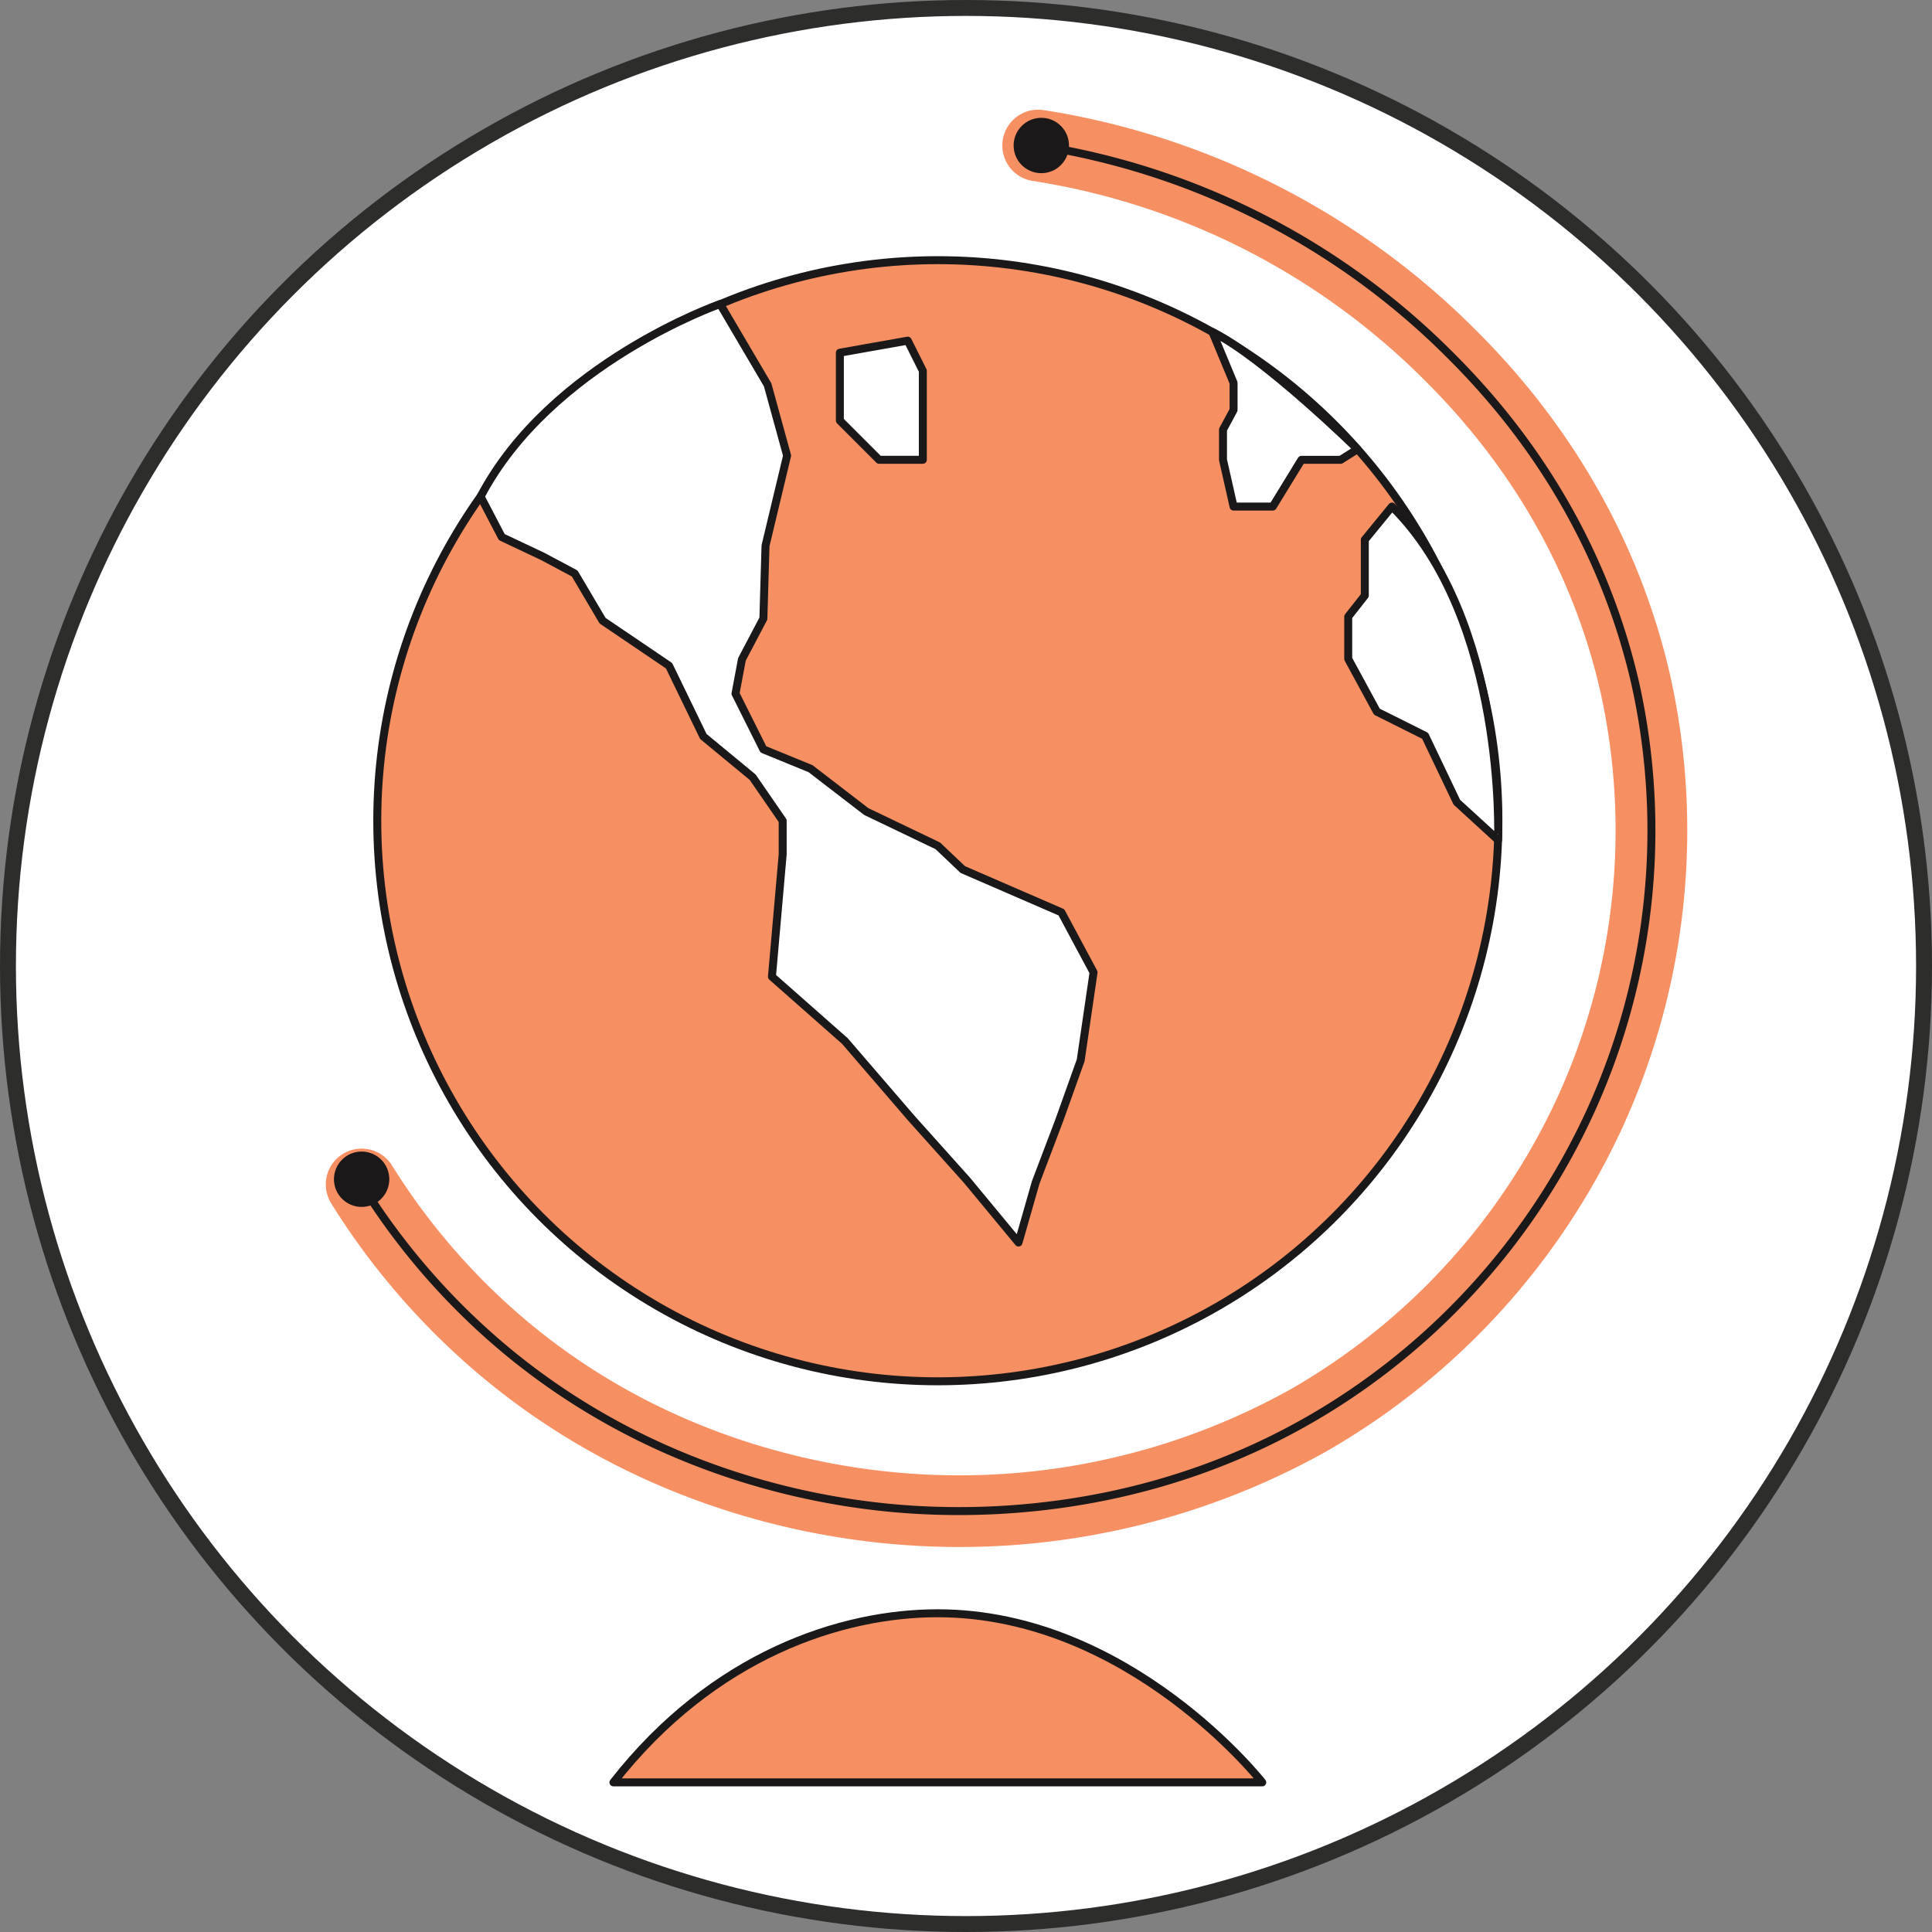 <svg xmlns="http://www.w3.org/2000/svg" width="242.657" height="242.657" viewBox="0 0 242.657 242.657">
  <rect x="0" y="0" width="242.657" height="242.657" fill="#808080" stroke="none"/>
  <g id="Grupo_2727" data-name="Grupo 2727" transform="translate(41.943 14.798)">
    <ellipse id="Elipse_790" data-name="Elipse 790" cx="120.329" cy="120.329" rx="120.329" ry="120.329" transform="translate(-40.943 -13.798)" fill="#fff" stroke="#2d2d2c" stroke-width="2"/>
    <ellipse id="Elipse_988" data-name="Elipse 988" cx="70.406" cy="70.406" rx="70.406" ry="70.406" transform="translate(5.442 17.879)" fill="#f68f62" stroke="#1a1818" stroke-width="1"/>
    <path id="Trazado_1363" data-name="Trazado 1363" d="M668.216,194.882a86.8,86.8,0,0,0,18.727,21.31c19.611,16,40.92,18.841,49.643,19.474a89.945,89.945,0,0,0,50.234-10.98c1.755-.982,3.858-2.278,5.954-3.705a86.046,86.046,0,0,0,29.85-35.436,85.059,85.059,0,0,0,5.587-53.473c-5.427-23.845-19.773-38.016-25.061-43.1a93.366,93.366,0,0,0-49.962-24.581" transform="translate(-664.74 -60.913)" fill="none" stroke="#f68f62" stroke-linecap="round" stroke-linejoin="round" stroke-width="9"/>
    <path id="Trazado_1364" data-name="Trazado 1364" d="M668.216,194.882a86.8,86.8,0,0,0,18.727,21.31c19.611,16,40.92,18.841,49.643,19.474,10.774.784,33.892.5,56.188-14.685a86.046,86.046,0,0,0,29.85-35.436,85.059,85.059,0,0,0,5.587-53.473c-5.427-23.845-19.773-38.016-25.061-43.1a93.366,93.366,0,0,0-49.962-24.581" transform="translate(-664.74 -60.913)" fill="none" stroke="#1a1818" stroke-linecap="round" stroke-linejoin="round" stroke-width="1"/>
    <path id="Trazado_1365" data-name="Trazado 1365" d="M689.389,209.044h81.49s-16.621-21.214-40.745-21.24C718.05,187.791,701.922,193.016,689.389,209.044Z" transform="translate(-654.285 0.022)" fill="#f68f62" stroke="#1a1818" stroke-linecap="round" stroke-linejoin="round" stroke-width="1"/>
    <path id="Trazado_1366" data-name="Trazado 1366" d="M678.221,101.9l2.657,5.092L686,109.411l4.039,2.154,3.5,5.926,8.349,5.655,4.308,8.888,6.195,5.116,3.77,5.467v4.227L714.812,162.2l9.157,8.08,8.349,9.694,7,7.811,6.464,7.809,2.154-7.54,2.963-7.811,2.692-7.54,1.616-11.042-4.039-7.54-12.388-5.373-3.133-2.976-8.988-4.308-7-5.386-5.924-2.424-3.5-7,.808-4.309,2.693-5.116.269-9.157,2.711-11.311-2.442-8.888L708.3,77.72S687,85.174,678.221,101.9Z" transform="translate(-659.8 -54.332)" fill="#fff" stroke="#1a1818" stroke-linecap="round" stroke-linejoin="round" stroke-width="1"/>
    <path id="Trazado_1367" data-name="Trazado 1367" d="M708.428,82.312v8.526l4.926,4.926h5.494V84.586L716.954,80.8Z" transform="translate(-644.885 -52.813)" fill="#fff" stroke="#1a1818" stroke-linecap="round" stroke-linejoin="round" stroke-width="1"/>
    <path id="Trazado_1368" data-name="Trazado 1368" d="M756.666,94.748l-3.41,4.169v7.01l-2.084,2.651v5.306l3.6,6.631,6.062,3.031,3.979,8.337,5.179,4.738S771.064,108.958,756.666,94.748Z" transform="translate(-623.78 -45.925)" fill="#fff" stroke="#1a1818" stroke-linecap="round" stroke-linejoin="round" stroke-width="1"/>
    <path id="Trazado_1369" data-name="Trazado 1369" d="M739.754,80.068l2.656,6.393v3.41l-1.328,2.463v3.79L742.41,102h4.926l3.6-5.872h4.927l2.117-1.334S746.255,83.3,739.754,80.068Z" transform="translate(-629.418 -53.173)" fill="#fff" stroke="#1a1818" stroke-linecap="round" stroke-linejoin="round" stroke-width="1"/>
    <ellipse id="Elipse_989" data-name="Elipse 989" cx="3.477" cy="3.477" rx="3.477" ry="3.477" transform="translate(0 129.836)" fill="#1a1818"/>
    <ellipse id="Elipse_990" data-name="Elipse 990" cx="3.477" cy="3.477" rx="3.477" ry="3.477" transform="translate(85.367 0)" fill="#1a1818"/>
  </g>
</svg>
